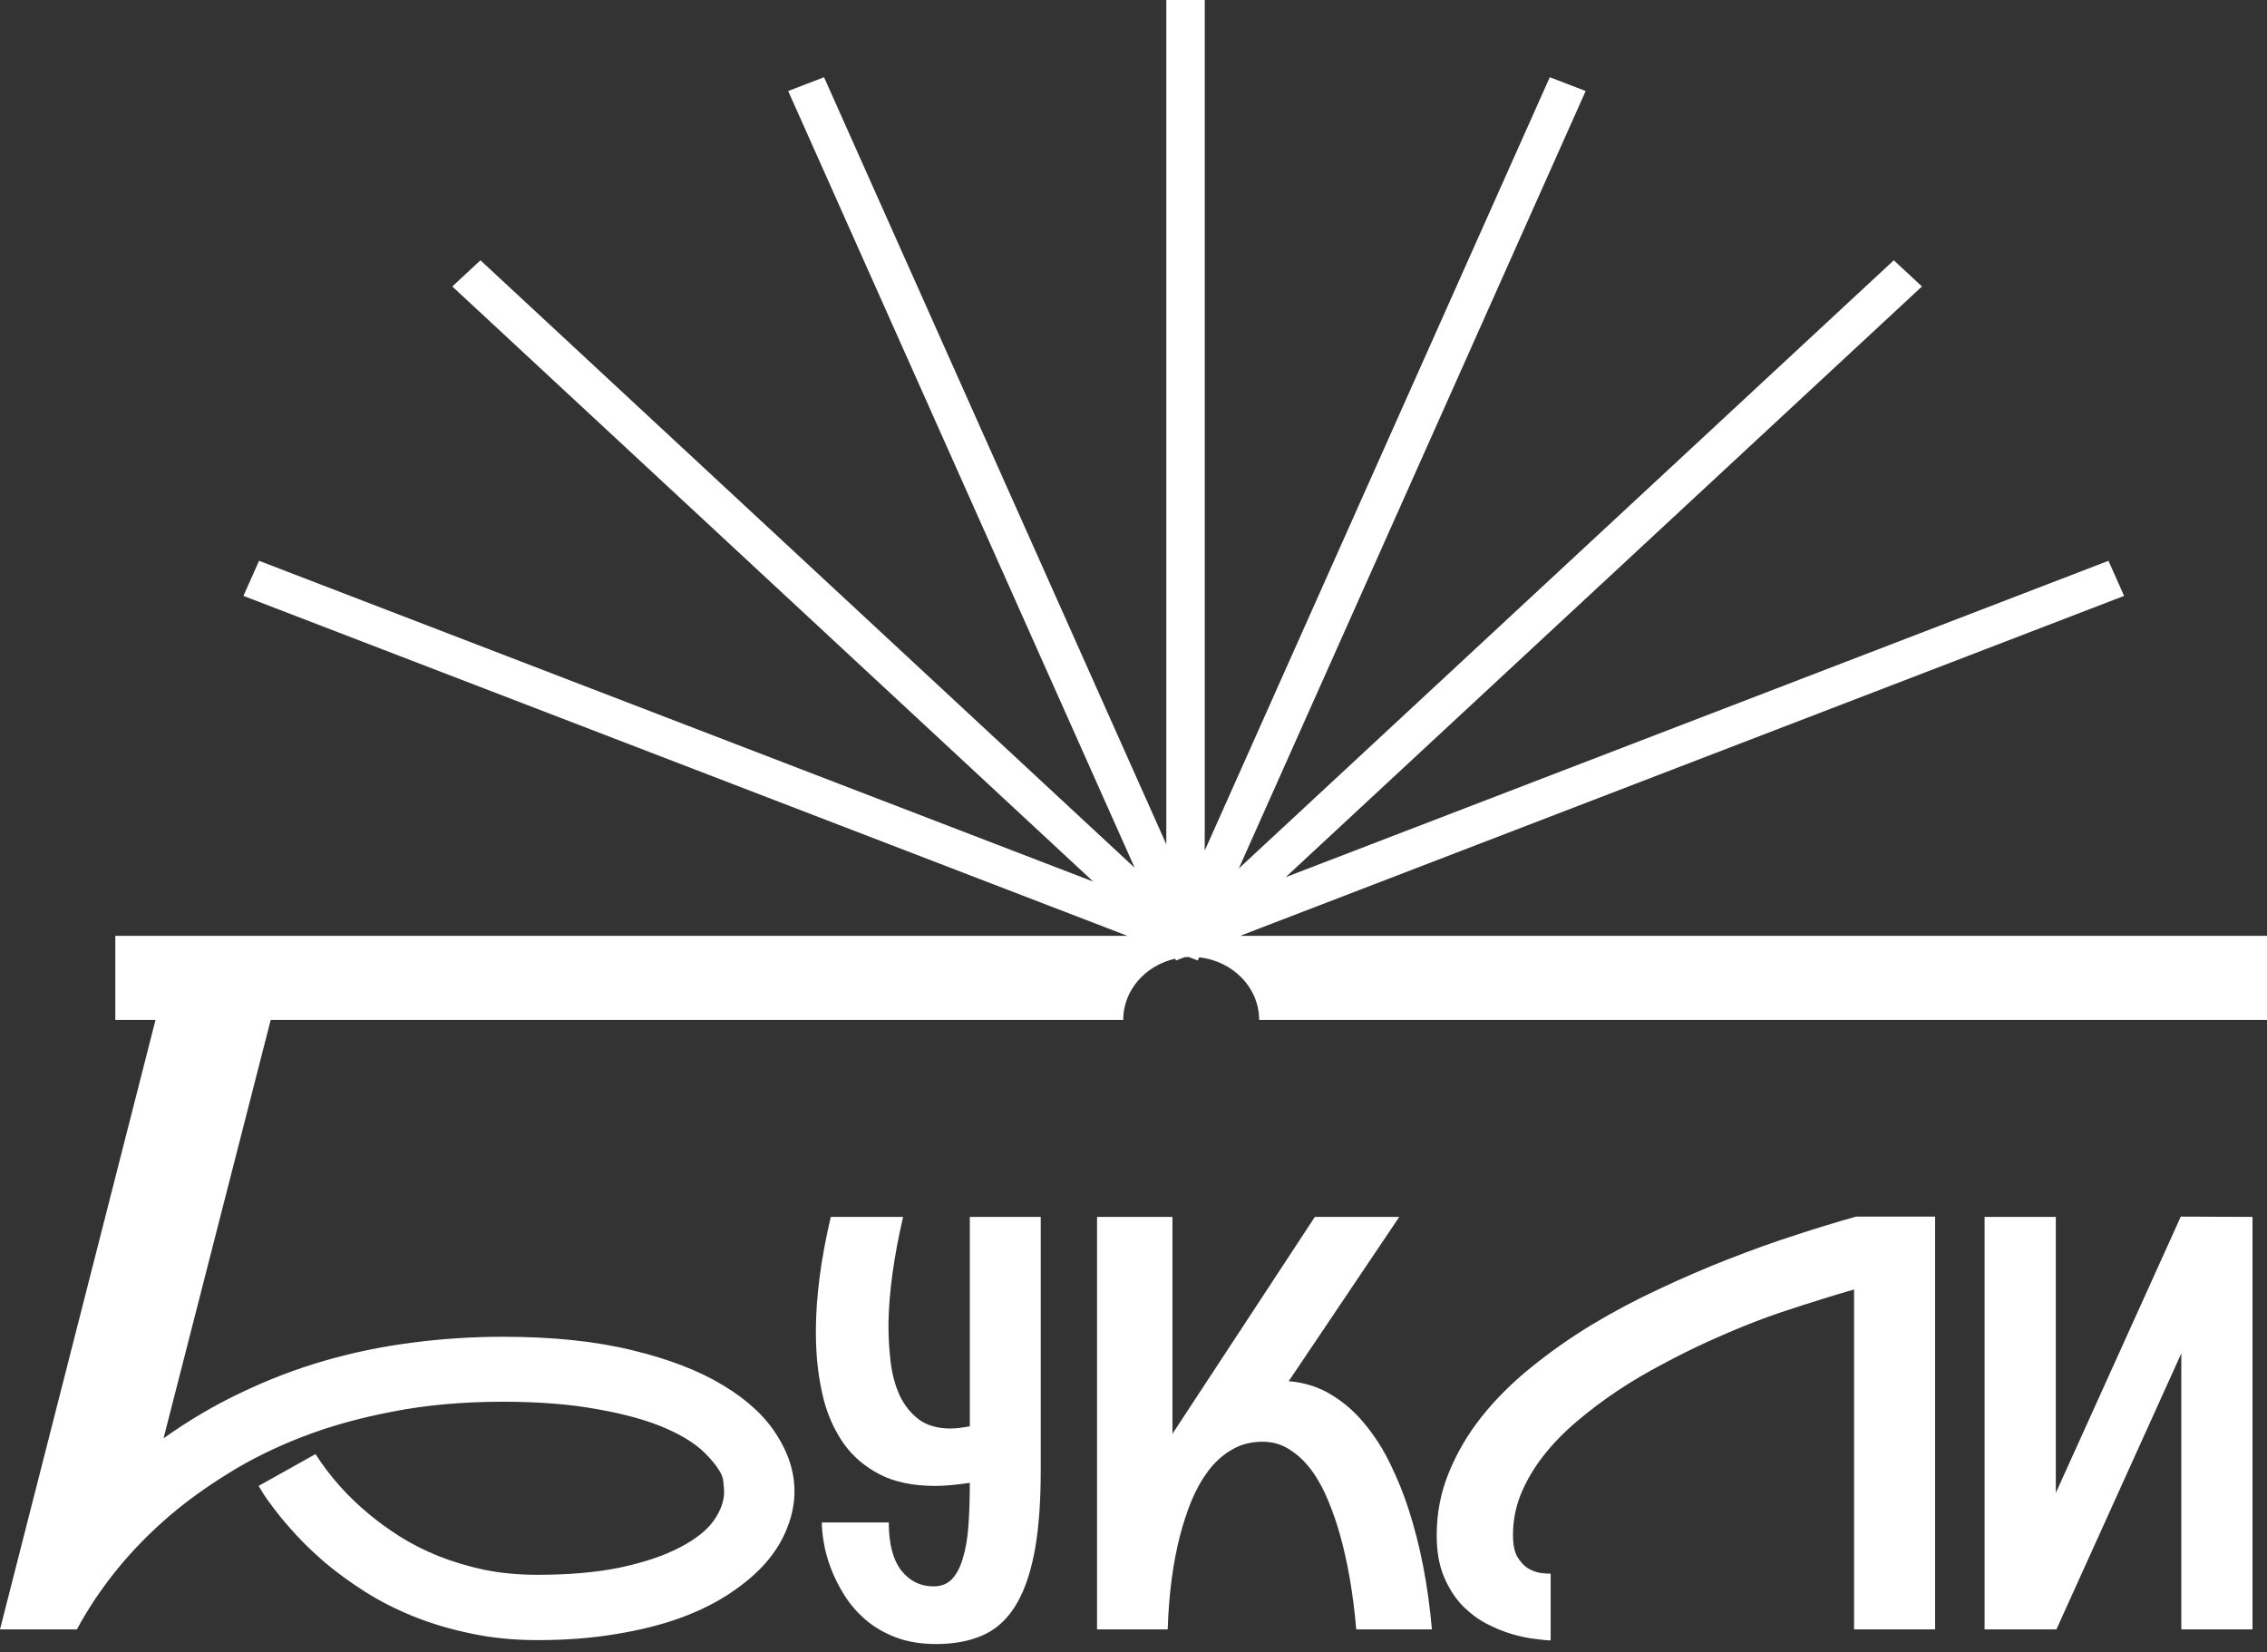 <svg width="59" height="43" viewBox="0 0 59 43" fill="none" xmlns="http://www.w3.org/2000/svg">
<rect x="0" y="0" width="59" height="43" fill="#333333" stroke="none"/>
<path d="M23.504 31.674C23.265 32.704 23.138 33.622 23.123 34.428V34.538C23.123 34.841 23.143 35.151 23.182 35.468C23.221 35.78 23.299 36.066 23.416 36.325C23.538 36.579 23.704 36.786 23.914 36.947C24.129 37.103 24.402 37.182 24.734 37.182C24.876 37.182 25.045 37.162 25.24 37.123V31.674H27.086V38.266C27.086 39.149 27.027 39.882 26.91 40.463C26.793 41.044 26.619 41.508 26.39 41.855C26.165 42.196 25.882 42.438 25.54 42.58C25.203 42.722 24.812 42.792 24.368 42.792C23.968 42.792 23.614 42.733 23.307 42.616C23.004 42.499 22.742 42.346 22.523 42.155C22.303 41.965 22.12 41.752 21.974 41.518C21.827 41.283 21.71 41.049 21.622 40.815C21.534 40.58 21.473 40.358 21.439 40.148C21.404 39.938 21.388 39.765 21.388 39.628H23.131C23.131 40.175 23.238 40.59 23.453 40.873C23.673 41.151 23.953 41.291 24.295 41.291C24.49 41.291 24.649 41.23 24.771 41.107C24.893 40.98 24.988 40.8 25.057 40.565C25.13 40.331 25.179 40.051 25.203 39.724C25.227 39.392 25.24 39.02 25.24 38.61V38.596C25.074 38.62 24.915 38.64 24.764 38.654C24.617 38.669 24.476 38.676 24.339 38.676C23.763 38.676 23.282 38.576 22.896 38.376C22.511 38.176 22.2 37.912 21.966 37.585C21.732 37.253 21.559 36.879 21.446 36.464C21.339 36.044 21.273 35.614 21.248 35.175C21.238 35.009 21.233 34.841 21.233 34.67C21.233 33.772 21.363 32.773 21.622 31.674H23.504ZM50.362 42.411H48.253V33.563C47.726 33.715 47.144 33.896 46.51 34.105C45.88 34.31 45.193 34.582 44.451 34.919C44.066 35.095 43.673 35.29 43.273 35.505C42.872 35.715 42.483 35.944 42.107 36.193C41.732 36.442 41.378 36.708 41.046 36.991C40.714 37.27 40.423 37.567 40.174 37.885C39.93 38.197 39.734 38.527 39.588 38.874C39.446 39.221 39.376 39.582 39.376 39.958C39.376 40.192 39.412 40.378 39.485 40.515C39.563 40.646 39.654 40.746 39.757 40.815C39.859 40.878 39.967 40.92 40.079 40.94C40.191 40.954 40.284 40.961 40.357 40.961V42.697C40.275 42.697 40.142 42.684 39.962 42.66C39.781 42.641 39.581 42.599 39.361 42.536C39.142 42.473 38.914 42.38 38.68 42.258C38.45 42.136 38.238 41.974 38.043 41.774C37.853 41.569 37.696 41.32 37.574 41.027C37.452 40.73 37.391 40.373 37.391 39.958C37.391 39.387 37.496 38.845 37.706 38.332C37.916 37.815 38.201 37.328 38.562 36.874C38.924 36.42 39.349 35.995 39.837 35.6C40.33 35.199 40.857 34.828 41.419 34.486C41.985 34.145 42.574 33.832 43.185 33.549C43.795 33.261 44.401 33 45.001 32.766C45.602 32.531 46.183 32.323 46.744 32.143C47.31 31.957 47.83 31.799 48.304 31.667H50.362V42.411ZM31.354 22.14L40.334 2.01L41.268 2.369L32.241 22.605L49.287 6.775L50.02 7.456L33.461 22.831L54.874 14.597L55.281 15.51L32.277 24.358H59.001V26.548H32.77C32.77 25.706 32.088 25.014 31.209 24.918L31.173 25L30.936 24.909C30.9 24.91 30.865 24.911 30.829 24.914L30.607 25L30.586 24.953C29.81 25.127 29.232 25.774 29.232 26.548H7.045L4.256 37.438C4.905 36.974 5.581 36.576 6.284 36.244C6.987 35.907 7.71 35.631 8.452 35.416C9.199 35.201 9.959 35.045 10.73 34.947C11.507 34.845 12.293 34.794 13.089 34.794C14.383 34.794 15.506 34.911 16.458 35.145C17.41 35.375 18.198 35.68 18.823 36.06C19.448 36.436 19.912 36.866 20.215 37.35C20.523 37.828 20.677 38.319 20.677 38.822C20.677 39.13 20.615 39.44 20.493 39.752C20.376 40.065 20.195 40.365 19.951 40.653C19.707 40.937 19.399 41.202 19.028 41.451C18.662 41.7 18.23 41.918 17.732 42.103C17.239 42.284 16.68 42.426 16.055 42.528C15.43 42.636 14.741 42.69 13.989 42.69C13.364 42.69 12.781 42.631 12.239 42.514C11.702 42.401 11.204 42.252 10.745 42.066C10.291 41.881 9.876 41.669 9.5 41.43C9.124 41.191 8.787 40.946 8.489 40.697C8.196 40.448 7.939 40.204 7.72 39.965C7.5 39.726 7.317 39.511 7.171 39.32C7.024 39.13 6.914 38.976 6.841 38.858C6.774 38.743 6.737 38.682 6.731 38.676L8.211 37.848C8.587 38.434 9.053 38.956 9.609 39.415C9.844 39.61 10.11 39.804 10.408 39.994C10.711 40.184 11.043 40.353 11.404 40.499C11.77 40.645 12.168 40.766 12.598 40.858C13.027 40.946 13.491 40.99 13.989 40.99C14.81 40.99 15.527 40.927 16.143 40.8C16.758 40.668 17.269 40.497 17.674 40.287C18.084 40.077 18.382 39.845 18.567 39.591C18.753 39.332 18.846 39.076 18.846 38.822C18.846 38.793 18.838 38.702 18.823 38.551C18.813 38.395 18.684 38.182 18.436 37.914C18.191 37.641 17.83 37.398 17.352 37.188C16.878 36.978 16.284 36.81 15.571 36.684C14.863 36.552 14.036 36.485 13.089 36.485C12.049 36.485 11.092 36.571 10.218 36.742C9.349 36.908 8.557 37.13 7.845 37.408C7.132 37.686 6.492 38.004 5.926 38.36C5.359 38.712 4.858 39.073 4.424 39.444C3.408 40.313 2.601 41.303 2 42.411H0L4.047 26.548H3.001V24.358H29.339L6.335 15.51L6.742 14.597L28.453 22.947L11.771 7.456L12.504 6.775L29.531 22.588L20.513 2.369L21.446 2.01L30.354 21.977V0H31.354V22.14ZM30.514 37.328C30.519 37.318 30.526 37.304 30.536 37.284C30.546 37.265 30.561 37.243 30.58 37.219L34.22 31.674H36.417L33.539 35.951C33.959 35.985 34.332 36.105 34.659 36.31C34.991 36.511 35.282 36.767 35.531 37.079C35.785 37.387 36.005 37.733 36.19 38.119C36.376 38.5 36.532 38.889 36.659 39.284C36.962 40.212 37.164 41.254 37.267 42.411H35.297C35.219 41.498 35.079 40.683 34.879 39.965C34.796 39.662 34.693 39.364 34.571 39.071C34.454 38.779 34.312 38.517 34.147 38.288C33.98 38.059 33.79 37.875 33.575 37.738C33.365 37.597 33.126 37.526 32.857 37.526C32.555 37.526 32.286 37.597 32.052 37.738C31.817 37.875 31.615 38.059 31.444 38.288C31.273 38.517 31.127 38.778 31.005 39.071C30.888 39.364 30.79 39.662 30.712 39.965C30.526 40.683 30.419 41.498 30.39 42.411H28.551V31.674H30.514V37.328ZM58.623 31.674V42.411H56.77V35.227L53.519 42.411H51.65V31.674H53.504V38.859L56.756 31.667L58.623 31.674Z" fill="white"/>
</svg>
